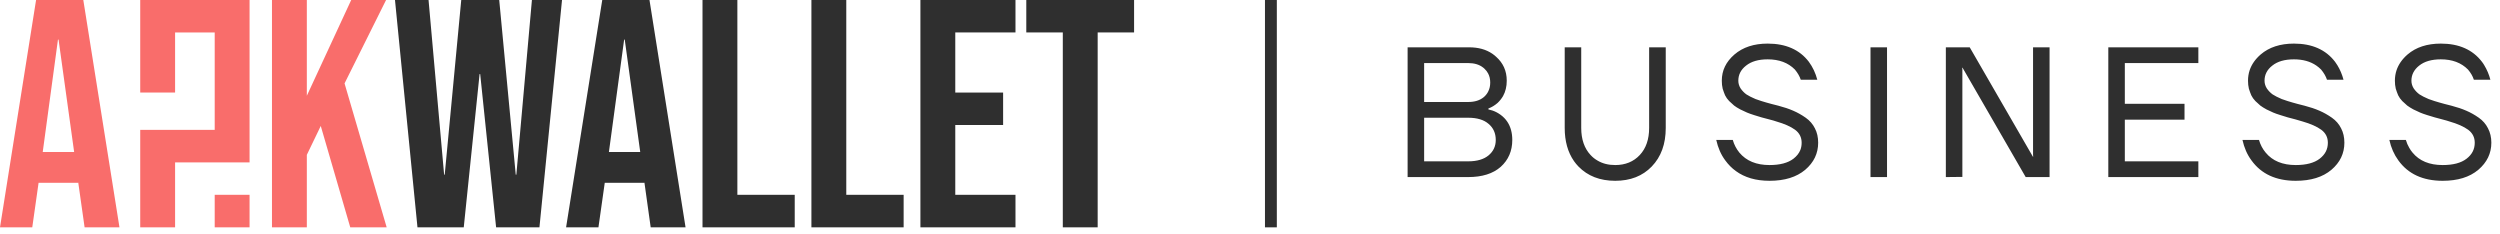 <svg width="289" height="27" viewBox="0 0 289 27" fill="none" xmlns="http://www.w3.org/2000/svg" xmlns:xlink="http://www.w3.org/1999/xlink">
	<desc>
			Created with Pixso.
	</desc>
	<defs/>
	<path id="Vector" d="M45.66 0L49.54 0L51.34 20.19L51.41 20.19L53.32 0L57.71 0L59.62 20.19L59.69 20.19L61.49 0L64.97 0L62.36 26.28L57.35 26.28L55.51 8.56L55.44 8.56L53.61 26.28L48.26 26.28L45.66 0Z" fill="#2F2F2F" fill-opacity="1" fill-rule="nonzero"/>
	<path id="Vector" d="M69.62 0L75.08 0L79.25 26.28L75.22 26.28L74.49 21.06L74.49 21.13L69.91 21.13L69.18 26.28L65.44 26.28L69.62 0ZM74.01 17.57L72.22 4.58L72.15 4.58L70.39 17.57L74.01 17.57Z" fill="#2F2F2F" fill-opacity="1" fill-rule="nonzero"/>
	<path id="Vector" d="M81.21 0L85.24 0L85.24 22.52L91.87 22.52L91.87 26.28L81.21 26.28L81.21 0Z" fill="#2F2F2F" fill-opacity="1" fill-rule="nonzero"/>
	<path id="Vector" d="M93.8 0L97.83 0L97.83 22.52L104.46 22.52L104.46 26.28L93.8 26.28L93.8 0Z" fill="#2F2F2F" fill-opacity="1" fill-rule="nonzero"/>
	<path id="Vector" d="M106.4 0L117.39 0L117.39 3.75L110.43 3.75L110.43 10.7L115.96 10.7L115.96 14.45L110.43 14.45L110.43 22.52L117.39 22.52L117.39 26.28L106.4 26.28L106.4 0Z" fill="#2F2F2F" fill-opacity="1" fill-rule="nonzero"/>
	<path id="Vector" d="M122.86 3.75L118.64 3.75L118.64 0L131.1 0L131.1 3.75L126.89 3.75L126.89 26.28L122.86 26.28L122.86 3.75Z" fill="#2F2F2F" fill-opacity="1" fill-rule="nonzero"/>
	<path id="Vector" d="M16.21 10.7L16.21 0L20.24 0L20.24 0L28.85 0L28.85 3.75L28.85 3.75L28.85 15.01L28.85 15.01L28.85 18.77L20.24 18.77L20.24 26.28L16.21 26.28L16.21 15.01L24.82 15.01L24.82 3.75L20.24 3.75L20.24 10.7L16.21 10.7ZM4.17 0L9.63 0L13.81 26.28L9.78 26.28L9.04 21.06L9.04 21.13L4.46 21.13L3.73 26.28L0 26.28L4.17 0ZM31.44 0L35.47 0L35.47 11.07L40.6 0L44.63 0L39.83 9.64L44.7 26.28L40.49 26.28L37.08 14.56L35.47 17.9L35.47 26.28L31.44 26.28L31.44 0ZM8.57 17.57L6.77 4.58L6.7 4.58L4.94 17.57L8.57 17.57ZM28.85 26.28L24.82 26.28L24.82 22.52L28.85 22.52L28.85 26.28Z" fill="#F96D6B" fill-opacity="1" fill-rule="evenodd"/>
	<line id="Line 1" x1="146.916" y1="0" x2="146.916" y2="26.281" stroke="#2F2F2F" stroke-opacity="1" stroke-width="1.371"/>
	<path id="BUSINESS" d="M198.4 16.18L200.31 16.18C200.47 16.73 200.72 17.21 201.07 17.64C201.87 18.6 203.03 19.08 204.56 19.08C205.77 19.08 206.69 18.83 207.32 18.35Q207.89 17.91 208.12 17.34Q208.27 16.96 208.27 16.5C208.27 15.88 208.02 15.38 207.51 15C207 14.63 206.28 14.31 205.34 14.04C205.17 13.98 204.9 13.9 204.51 13.8C204.15 13.7 203.86 13.63 203.64 13.57C203.43 13.51 203.15 13.43 202.79 13.31C202.44 13.2 202.16 13.1 201.95 13.01C201.73 12.91 201.48 12.79 201.18 12.65Q200.73 12.41 200.46 12.2C200.29 12.05 200.1 11.88 199.89 11.68C199.69 11.47 199.53 11.25 199.42 11.02C199.32 10.79 199.23 10.53 199.14 10.25C199.07 9.96 199.04 9.65 199.04 9.33C199.04 8.15 199.52 7.15 200.5 6.3C201.48 5.46 202.76 5.04 204.34 5.04C206.44 5.04 208.03 5.74 209.1 7.14C209.55 7.75 209.88 8.45 210.08 9.22L208.17 9.22C208.04 8.82 207.81 8.43 207.49 8.04C206.71 7.25 205.66 6.86 204.34 6.86C203.28 6.86 202.45 7.1 201.84 7.59C201.24 8.06 200.95 8.64 200.95 9.33Q200.95 9.58 201.02 9.8Q201.09 10.03 201.22 10.23C201.41 10.5 201.63 10.73 201.88 10.91C202.14 11.08 202.49 11.26 202.94 11.45C203.41 11.62 203.82 11.75 204.18 11.85C204.53 11.95 205 12.08 205.58 12.22C206.23 12.39 206.8 12.58 207.3 12.8C207.79 13.01 208.27 13.28 208.74 13.61C209.21 13.94 209.56 14.35 209.8 14.83C210.06 15.32 210.18 15.88 210.18 16.5C210.18 17.73 209.68 18.78 208.68 19.63Q207.17 20.9 204.56 20.9Q202.2 20.9 200.66 19.77Q199.97 19.27 199.44 18.54C198.94 17.87 198.6 17.08 198.4 16.18ZM259.23 16.18L261.14 16.18C261.3 16.73 261.55 17.21 261.91 17.64C262.7 18.6 263.86 19.08 265.39 19.08C266.6 19.08 267.53 18.83 268.15 18.35C268.79 17.86 269.1 17.25 269.1 16.5C269.1 15.88 268.85 15.38 268.34 15C267.83 14.63 267.11 14.31 266.17 14.04C266 13.98 265.73 13.9 265.35 13.8C264.98 13.7 264.69 13.63 264.47 13.57C264.26 13.51 263.98 13.43 263.63 13.31C263.27 13.2 262.99 13.1 262.78 13.01C262.56 12.91 262.31 12.79 262.01 12.65Q261.57 12.41 261.29 12.2C261.12 12.05 260.93 11.88 260.72 11.68C260.52 11.47 260.36 11.25 260.25 11.02C260.15 10.79 260.06 10.53 259.97 10.25Q259.87 9.82 259.87 9.33Q259.87 8.69 260.06 8.12Q260.4 7.11 261.33 6.3C262.31 5.46 263.59 5.04 265.18 5.04C267.27 5.04 268.86 5.74 269.93 7.14Q270.07 7.33 270.2 7.54Q270.67 8.31 270.91 9.22L269 9.22C268.87 8.82 268.64 8.43 268.32 8.04Q268.06 7.78 267.77 7.58Q266.72 6.86 265.18 6.86C264.11 6.86 263.28 7.1 262.67 7.59C262.07 8.06 261.78 8.64 261.78 9.33Q261.78 9.58 261.85 9.8Q261.92 10.03 262.05 10.23C262.24 10.5 262.46 10.73 262.71 10.91C262.97 11.08 263.32 11.26 263.77 11.45C264.24 11.62 264.65 11.75 265.01 11.85C265.36 11.95 265.83 12.08 266.41 12.22C267.06 12.39 267.63 12.58 268.13 12.8C268.62 13.01 269.1 13.28 269.57 13.61C270.04 13.94 270.39 14.35 270.63 14.83C270.89 15.32 271.01 15.88 271.01 16.5C271.01 17.73 270.51 18.78 269.51 19.63C268.5 20.48 267.13 20.9 265.39 20.9C263.11 20.9 261.4 20.11 260.27 18.54C259.77 17.87 259.43 17.08 259.23 16.18ZM276.21 16.18L278.12 16.18Q278.26 16.67 278.51 17.09L278.51 17.09Q278.67 17.38 278.89 17.64C279.68 18.6 280.84 19.08 282.37 19.08Q284.19 19.08 285.13 18.35C285.77 17.86 286.08 17.25 286.08 16.5C286.08 15.88 285.83 15.38 285.32 15C284.81 14.63 284.09 14.31 283.15 14.04C282.98 13.98 282.71 13.9 282.32 13.8C281.96 13.7 281.67 13.63 281.46 13.57C281.24 13.51 280.96 13.43 280.6 13.31C280.25 13.2 279.97 13.1 279.76 13.01C279.54 12.91 279.29 12.79 278.99 12.65Q278.55 12.41 278.27 12.2C278.1 12.05 277.91 11.88 277.7 11.68C277.5 11.47 277.34 11.25 277.23 11.02C277.13 10.79 277.04 10.53 276.95 10.25C276.88 9.96 276.85 9.65 276.85 9.33Q276.85 8.69 277.04 8.12Q277.38 7.11 278.31 6.3C279.29 5.46 280.57 5.04 282.16 5.04C284.25 5.04 285.84 5.74 286.91 7.14Q287.06 7.33 287.18 7.54Q287.65 8.31 287.89 9.22L285.98 9.22Q285.79 8.62 285.3 8.04C284.52 7.25 283.47 6.86 282.16 6.86C281.09 6.86 280.26 7.1 279.65 7.59C279.06 8.06 278.76 8.64 278.76 9.33Q278.76 9.58 278.83 9.8Q278.9 10.03 279.03 10.23C279.22 10.5 279.44 10.73 279.69 10.91C279.95 11.08 280.3 11.26 280.75 11.45C281.22 11.62 281.63 11.75 281.99 11.85C282.34 11.95 282.81 12.08 283.39 12.22C284.04 12.39 284.61 12.58 285.11 12.8C285.6 13.01 286.08 13.28 286.55 13.61C287.02 13.94 287.37 14.35 287.61 14.83C287.87 15.32 288 15.88 288 16.5C288 17.73 287.49 18.78 286.49 19.63C285.48 20.48 284.11 20.9 282.37 20.9C280.09 20.9 278.38 20.11 277.25 18.54Q276.51 17.53 276.21 16.18ZM162.72 20.47L162.72 5.47L169.83 5.47Q171.43 5.47 172.51 6.21Q172.76 6.38 172.97 6.58Q173.56 7.11 173.86 7.77Q174.18 8.47 174.18 9.33Q174.18 10.34 173.75 11.11Q173.5 11.54 173.12 11.9C172.8 12.18 172.44 12.4 172.06 12.54L172.06 12.65Q172.31 12.7 172.54 12.78L172.54 12.78Q173.02 12.95 173.44 13.25Q173.93 13.6 174.25 14.08Q174.82 14.94 174.82 16.18C174.82 17.45 174.37 18.49 173.48 19.29Q172.14 20.47 169.72 20.47L162.72 20.47ZM180.88 14.79L180.88 5.47L182.79 5.47L182.79 14.79C182.79 16.1 183.15 17.15 183.87 17.92Q184.23 18.31 184.67 18.56Q185.54 19.08 186.72 19.08C187.89 19.08 188.84 18.69 189.56 17.92C190.28 17.15 190.64 16.1 190.64 14.79L190.64 5.47L192.56 5.47L192.56 14.79C192.56 16.65 192.02 18.13 190.94 19.25C189.88 20.35 188.47 20.9 186.72 20.9C184.96 20.9 183.54 20.35 182.47 19.25Q182.18 18.95 181.95 18.62L181.95 18.62Q180.88 17.08 180.88 14.79ZM216.23 20.47L216.23 5.47L218.14 5.47L218.14 20.47L216.23 20.47ZM224.94 20.47L224.94 5.47L227.7 5.47L235 18.11L235.04 18.11L235.02 17.9L235.02 5.47L236.93 5.47L236.93 20.47L234.17 20.47L226.87 7.83L226.83 7.83L226.85 8.04L226.85 20.45L224.94 20.47ZM243.72 20.47L243.72 5.47L254.13 5.47L254.13 7.29L245.63 7.29L245.63 12L252.53 12L252.53 13.83L245.63 13.83L245.63 18.65L254.13 18.65L254.13 20.47L243.72 20.47ZM164.63 11.79L169.72 11.79Q170.84 11.79 171.51 11.24Q171.55 11.21 171.59 11.17Q171.88 10.9 172.04 10.57Q172.27 10.12 172.27 9.54Q172.27 8.94 172.02 8.48Q171.86 8.18 171.59 7.93Q171.52 7.87 171.45 7.81Q170.79 7.29 169.72 7.29L164.63 7.29L164.63 11.79ZM164.63 18.65L169.72 18.65Q171.25 18.65 172.08 17.96C172.63 17.5 172.91 16.91 172.91 16.18C172.91 15.4 172.63 14.78 172.08 14.32Q171.27 13.61 169.72 13.61L164.63 13.61L164.63 18.65Z" fill="#2F2F2F" fill-opacity="1" fill-rule="evenodd"/>
</svg>
